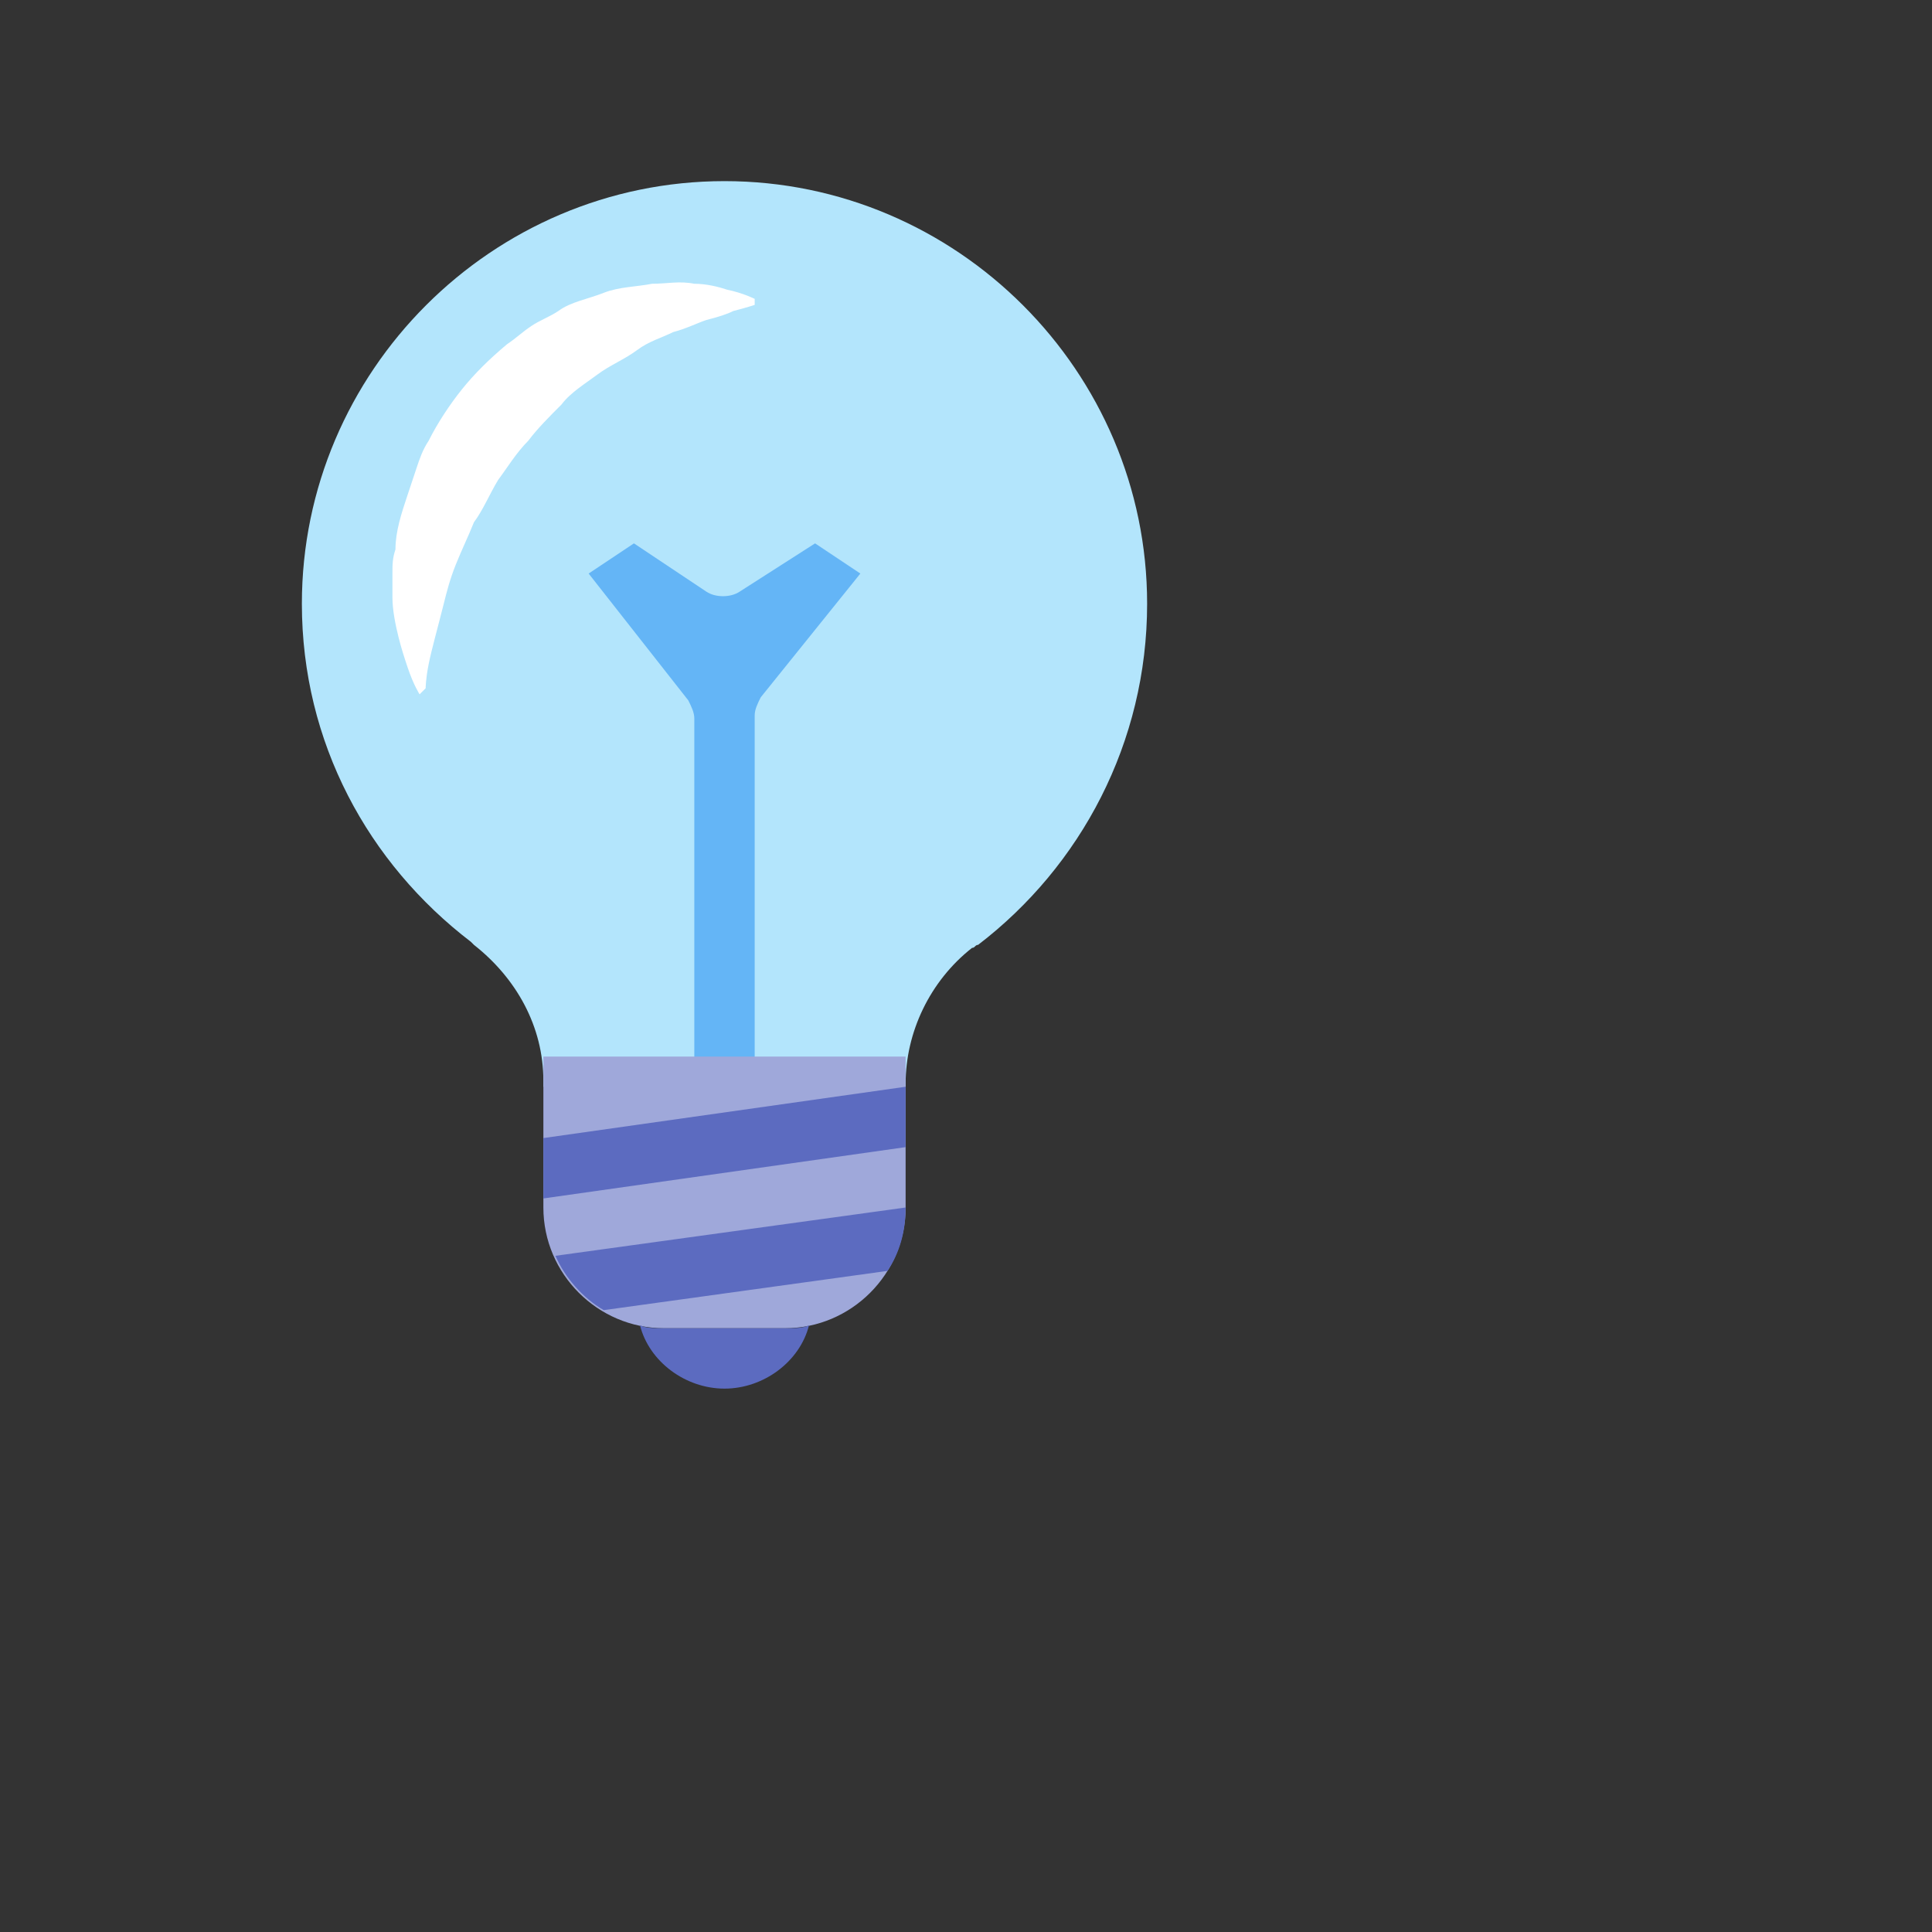 <?xml version="1.0" encoding="utf-8"?>
<!-- Generator: Adobe Illustrator 19.1.1, SVG Export Plug-In . SVG Version: 6.00 Build 0)  -->
<svg version="1.1"  xmlns="http://www.w3.org/2000/svg" xmlns:xlink="http://www.w3.org/1999/xlink" x="0px" y="0px"
	 viewBox="0 0 64 64" width="32px" height="32px" enable-background="new 0 0 48 48" xml:space="preserve">
<rect x="0" y="0" width="64" height="64" fill="#333333" stroke="none"/>
<path fill="#B3E5FC" d="M38,20c0-7.7-6.3-14-14-14s-14,6.3-14,14c0,4.6,2.2,8.6,5.6,11.2l0.1,0.1c1.4,1.1,2.3,2.7,2.3,4.5V36h12
	v-0.1c0-1.7,0.8-3.4,2.2-4.5c0.1,0,0.1-0.1,0.2-0.1C35.8,28.7,38,24.6,38,20z"/>
<path fill="#64B5F6" d="M23,37V23.8c0-0.2-0.1-0.4-0.2-0.6L19.5,19l1.5-1l2.4,1.6c0.3,0.2,0.8,0.2,1.1,0L27,18l1.5,1l-3.3,4.1
	c-0.1,0.2-0.2,0.4-0.2,0.6V37"/>
<path fill="#9FA8DA" d="M26,44h-4c-2.2,0-4-1.8-4-4v-5h12v5C30,42.2,28.2,44,26,44"/>
<path fill="#5C6BC0" d="M26.8,43.9C26.5,45.1,25.3,46,24,46s-2.5-0.9-2.8-2.1C21.4,44,21.7,44,22,44h4C26.3,44,26.6,44,26.8,43.9z
	 M30,40l-11.6,1.6c0.3,0.7,0.9,1.4,1.6,1.8l9.4-1.3C29.8,41.5,30,40.8,30,40 M18,37.7v2L30,38v-2L18,37.7z"/>
<g>
	<path fill="#FFFFFF" d="M13.9,23c0,0-0.2-0.3-0.4-0.9c-0.1-0.3-0.2-0.6-0.3-1S13,20.2,13,19.8c0-0.3,0-0.5,0-0.8s0-0.5,0.1-0.8
		c0-0.6,0.2-1.2,0.4-1.8c0.1-0.3,0.2-0.6,0.3-0.9c0.1-0.3,0.2-0.6,0.4-0.9c0.3-0.6,0.7-1.2,1.1-1.7c0.4-0.5,0.9-1,1.5-1.5
		c0.3-0.2,0.5-0.4,0.8-0.6c0.3-0.2,0.6-0.3,0.9-0.5c0.4-0.3,1-0.4,1.5-0.6s1.1-0.2,1.6-0.3c0.5,0,0.9-0.1,1.4,0
		c0.4,0,0.8,0.1,1.1,0.2C24.6,9.7,25,9.9,25,9.9v0.2c0,0-0.3,0.1-0.7,0.2c-0.2,0.1-0.5,0.2-0.9,0.3c-0.3,0.1-0.7,0.3-1.1,0.4
		c-0.4,0.2-0.8,0.3-1.2,0.6c-0.4,0.3-0.9,0.5-1.3,0.8s-0.9,0.6-1.2,1c-0.4,0.4-0.8,0.8-1.1,1.2c-0.4,0.4-0.7,0.9-1,1.3
		c-0.3,0.5-0.5,1-0.8,1.4c-0.2,0.5-0.4,0.9-0.6,1.4c-0.2,0.5-0.3,0.9-0.4,1.3c-0.2,0.8-0.4,1.5-0.5,2s-0.1,0.8-0.1,0.8L13.9,23z"/>
</g>
</svg>
